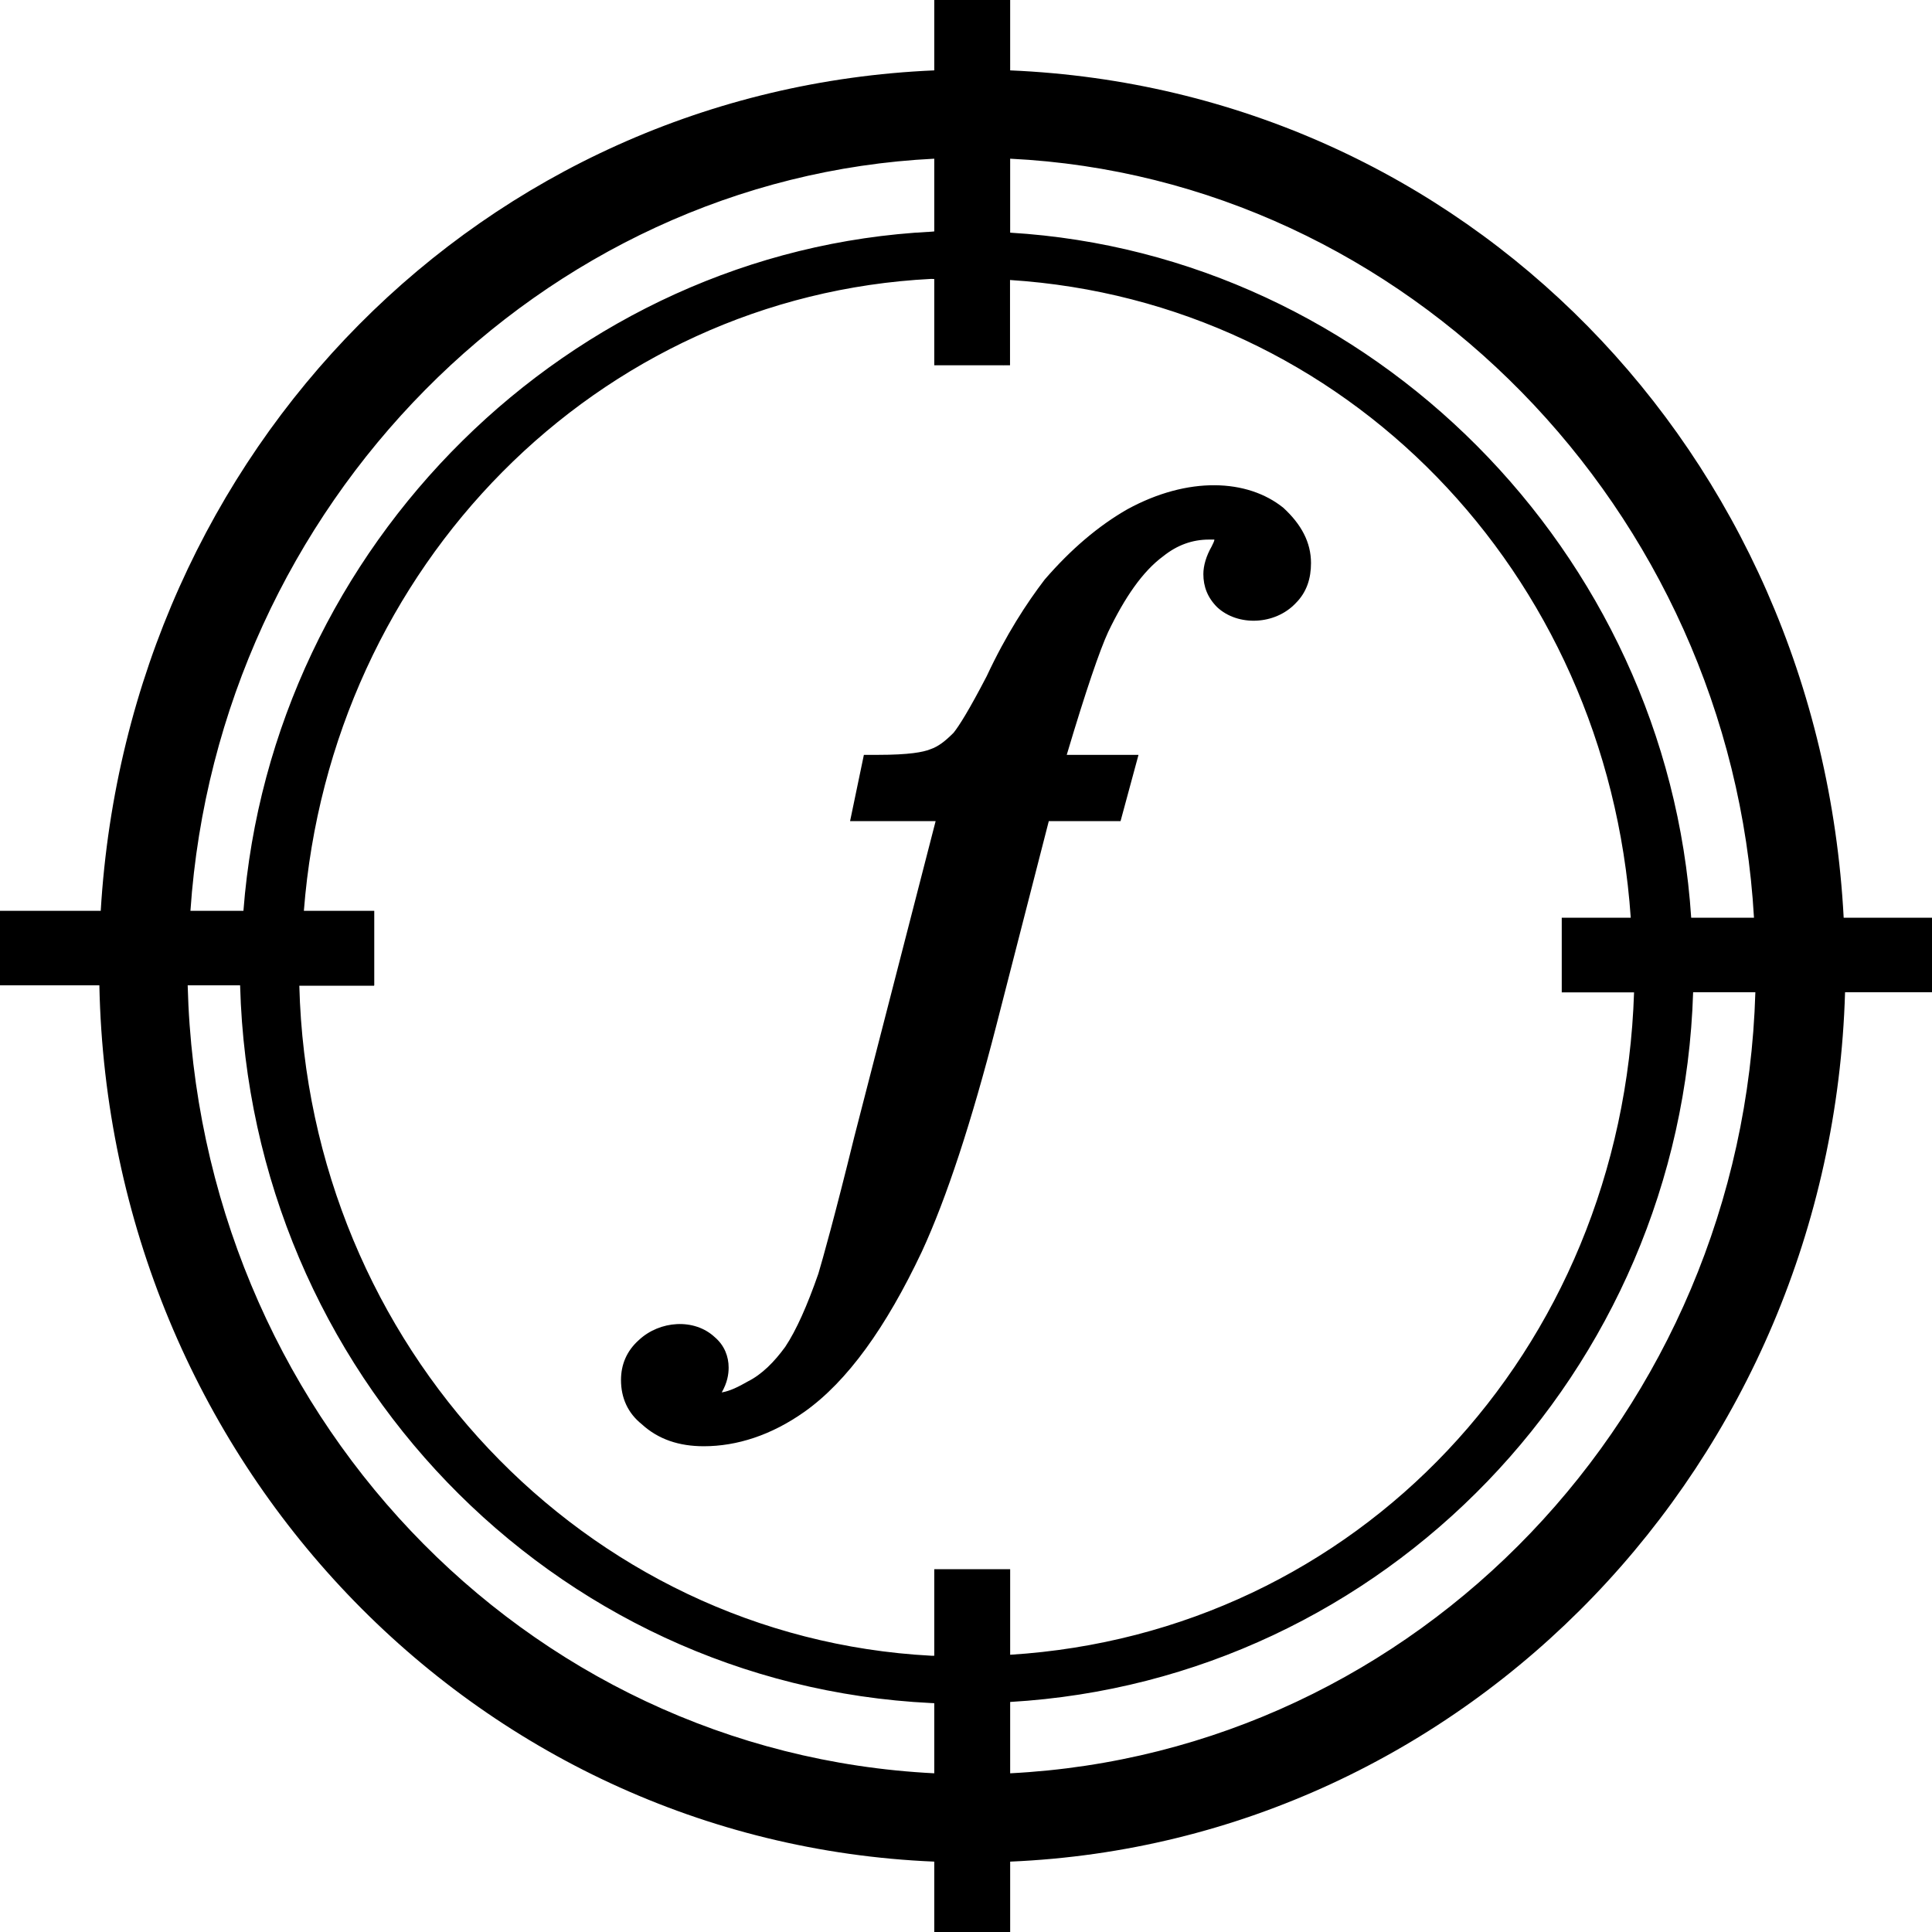 <?xml version="1.0" encoding="utf-8"?>

<!--
 ~   Copyright (c) WSO2 Inc. (http://wso2.com) All Rights Reserved.
 ~
 ~   Licensed under the Apache License, Version 2.0 (the "License");
 ~   you may not use this file except in compliance with the License.
 ~   You may obtain a copy of the License at
 ~
 ~        http://www.apache.org/licenses/LICENSE-2.0
 ~
 ~   Unless required by applicable law or agreed to in writing, software
 ~   distributed under the License is distributed on an "AS IS" BASIS,
 ~   WITHOUT WARRANTIES OR CONDITIONS OF ANY KIND, either express or implied.
 ~   See the License for the specific language governing permissions and
 ~   limitations under the License.
-->

<svg version="1.1" id="main-function" xmlns="http://www.w3.org/2000/svg" xmlns:xlink="http://www.w3.org/1999/xlink" x="0px"
	 y="0px" viewBox="0 0 14 14" style="enable-background:new 0 0 14 14;" xml:space="preserve">
<path d="M7.6,5.95L7.22,7.43c-0.18,0.7-0.36,1.25-0.54,1.64
  	c-0.26,0.55-0.54,0.94-0.85,1.16c-0.24,0.17-0.49,0.25-0.73,0.25
  	c-0.18,0-0.33-0.05-0.45-0.16C4.55,10.24,4.5,10.13,4.5,10
  	c0-0.11,0.04-0.21,0.13-0.29c0.15-0.14,0.4-0.16,0.55-0.02
  	C5.25,9.75,5.28,9.83,5.28,9.91c0,0.05-0.01,0.11-0.05,0.18
  	c0.06-0.01,0.12-0.04,0.19-0.08c0.1-0.05,0.19-0.14,0.27-0.25
  	C5.77,9.64,5.85,9.46,5.93,9.23C5.96,9.13,6.05,8.81,6.19,8.24
  	l0.59-2.29H6.16l0.1-0.48h0.1c0.23,0,0.33-0.02,0.38-0.04
  	c0.06-0.02,0.11-0.06,0.17-0.12c0.04-0.05,0.11-0.16,0.24-0.41
  	c0.14-0.3,0.29-0.53,0.42-0.7C7.76,3.98,7.96,3.81,8.17,3.69
  	C8.61,3.45,9.04,3.47,9.3,3.68C9.43,3.8,9.5,3.93,9.5,4.08
  	c0,0.11-0.03,0.21-0.11,0.29C9.24,4.53,8.97,4.54,8.82,4.4
  	C8.75,4.33,8.72,4.25,8.72,4.16c0-0.06,0.02-0.13,0.06-0.2
  	C8.79,3.94,8.8,3.92,8.8,3.91c-0.01,0-0.02,0-0.04,0
  	c-0.12,0-0.23,0.04-0.33,0.12C8.28,4.14,8.15,4.33,8.03,4.58
  	C7.97,4.71,7.87,5,7.73,5.47H8.25L8.12,5.95H7.6z M14,6.65v0.54h-0.63
  	c-0.1,3.41-2.74,6.16-6.05,6.3V14H6.77v-0.51
  	c-3.34-0.14-5.98-2.91-6.05-6.35H0V6.6h0.73
  	C0.93,3.25,3.51,0.65,6.77,0.51V0h0.55v0.51
  	c3.29,0.14,5.86,2.76,6.04,6.14H14z M7.32,1.15V1.686
  	c2.615,0.157,4.762,2.309,4.935,4.964h0.455
  	C12.54,3.69,10.19,1.29,7.32,1.15z M7.32,11.371v0.62
  	c2.508-0.157,4.436-2.19,4.521-4.8h-0.524V6.676h0V6.65h0.5
  	c-0.173-2.511-2.074-4.465-4.498-4.621v0.618H7.271v0.003L7.27,2.647H6.77
  	V2.022L6.748,2.021c-2.418,0.123-4.352,2.08-4.546,4.579H2.712v0.54H2.711
  	v0.003H2.169c0.067,2.608,2.066,4.722,4.579,4.855l0.022,0v-0.627H7.271
  	l0-0.001v0.001H7.32z M1.38,6.6h0.384
  	c0.204-2.652,2.366-4.789,4.984-4.921l0.022-0.002V1.15
  	C3.92,1.29,1.58,3.66,1.38,6.6z M6.77,12.85v-0.508l-0.022-0.001
  	C3.997,12.207,1.817,9.942,1.74,7.143L1.74,7.14H1.36
  	C1.44,10.22,3.79,12.7,6.77,12.85z M12.72,7.19h-0.451L12.269,7.19
  	c-0.085,2.753-2.24,4.985-4.949,5.143v0.517
  	C10.27,12.7,12.63,10.24,12.72,7.19z"/>
</svg>
